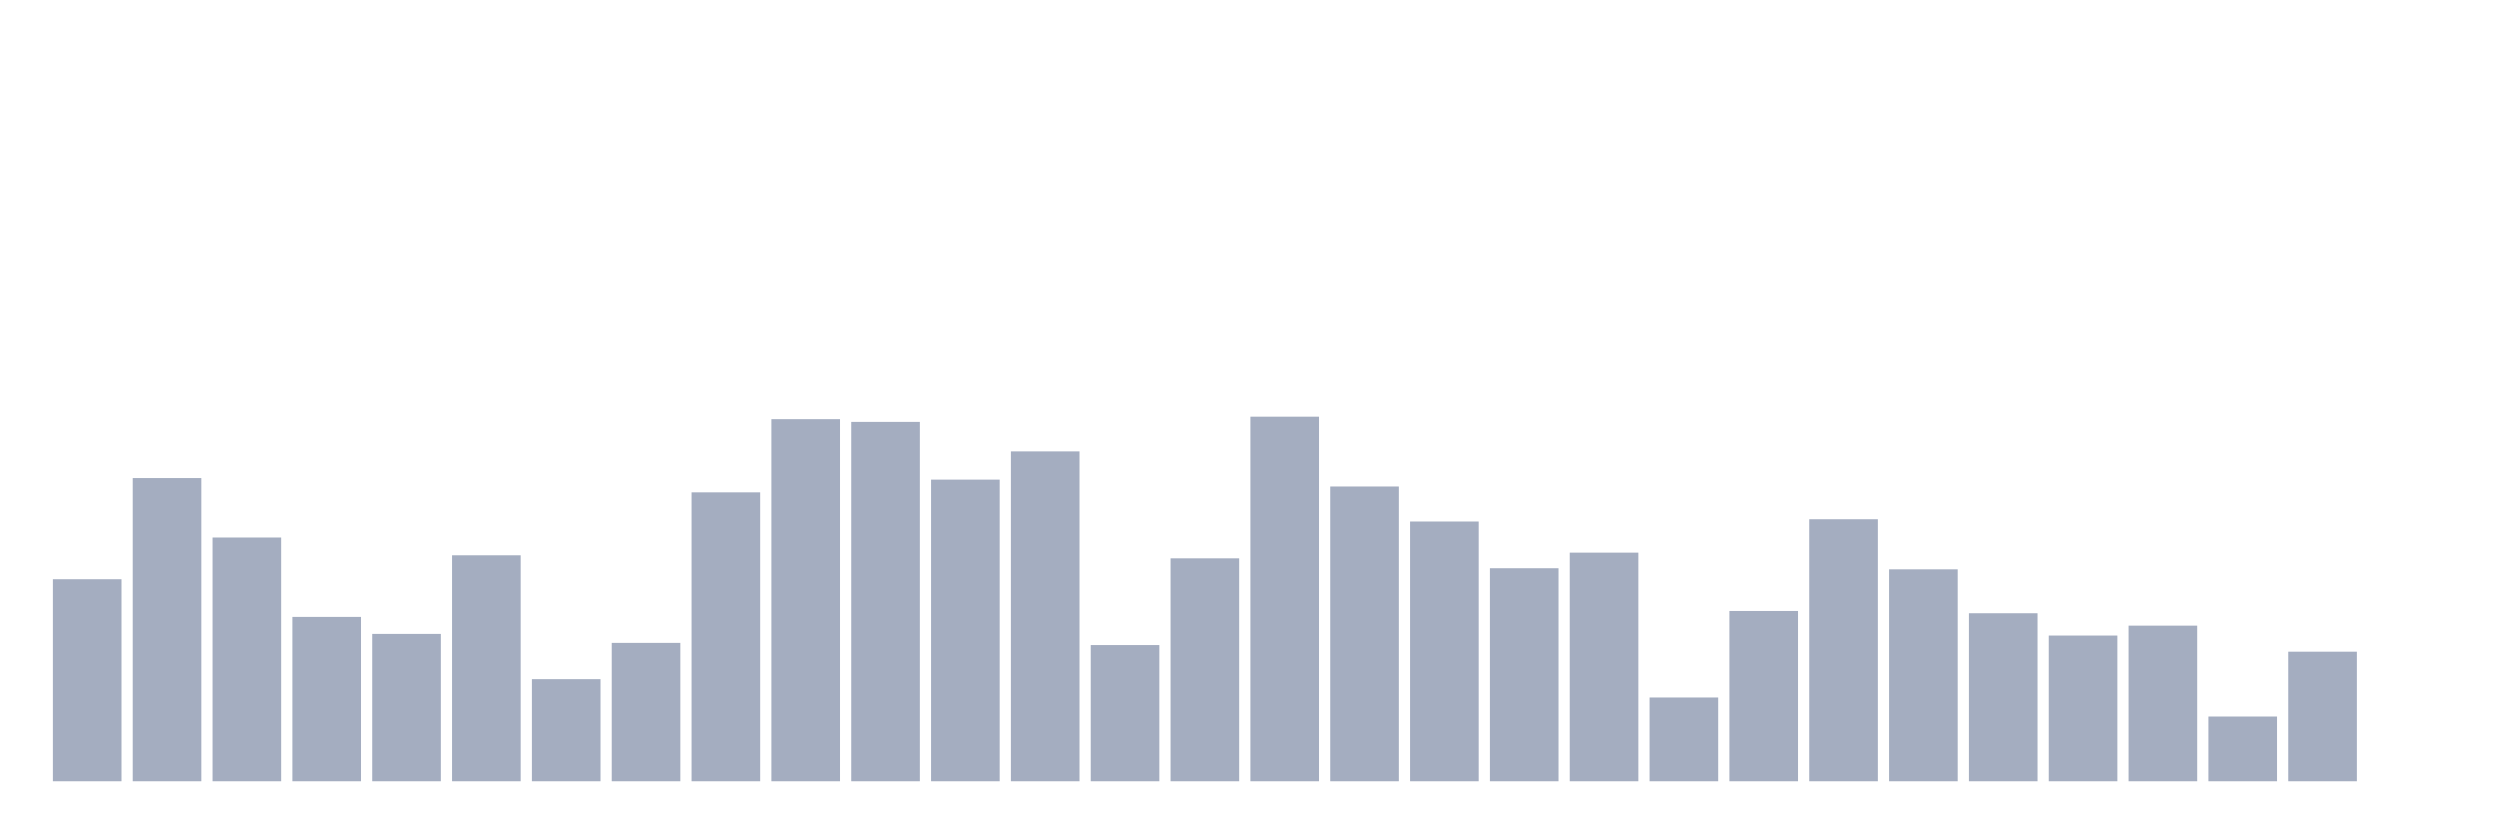 <svg xmlns="http://www.w3.org/2000/svg" viewBox="0 0 480 160"><g transform="translate(10,10)"><rect class="bar" x="0.153" width="13.175" y="101.211" height="38.789" fill="rgb(164,173,192)"></rect><rect class="bar" x="15.482" width="13.175" y="81.786" height="58.214" fill="rgb(164,173,192)"></rect><rect class="bar" x="30.81" width="13.175" y="93.199" height="46.801" fill="rgb(164,173,192)"></rect><rect class="bar" x="46.138" width="13.175" y="108.445" height="31.555" fill="rgb(164,173,192)"></rect><rect class="bar" x="61.466" width="13.175" y="111.709" height="28.291" fill="rgb(164,173,192)"></rect><rect class="bar" x="76.794" width="13.175" y="96.613" height="43.387" fill="rgb(164,173,192)"></rect><rect class="bar" x="92.123" width="13.175" y="120.396" height="19.604" fill="rgb(164,173,192)"></rect><rect class="bar" x="107.451" width="13.175" y="113.432" height="26.568" fill="rgb(164,173,192)"></rect><rect class="bar" x="122.779" width="13.175" y="84.527" height="55.473" fill="rgb(164,173,192)"></rect><rect class="bar" x="138.107" width="13.175" y="70.479" height="69.521" fill="rgb(164,173,192)"></rect><rect class="bar" x="153.436" width="13.175" y="71.003" height="68.997" fill="rgb(164,173,192)"></rect><rect class="bar" x="168.764" width="13.175" y="82.086" height="57.914" fill="rgb(164,173,192)"></rect><rect class="bar" x="184.092" width="13.175" y="76.665" height="63.335" fill="rgb(164,173,192)"></rect><rect class="bar" x="199.42" width="13.175" y="113.851" height="26.149" fill="rgb(164,173,192)"></rect><rect class="bar" x="214.748" width="13.175" y="97.197" height="42.803" fill="rgb(164,173,192)"></rect><rect class="bar" x="230.077" width="13.175" y="70" height="70" fill="rgb(164,173,192)"></rect><rect class="bar" x="245.405" width="13.175" y="83.404" height="56.596" fill="rgb(164,173,192)"></rect><rect class="bar" x="260.733" width="13.175" y="90.128" height="49.872" fill="rgb(164,173,192)"></rect><rect class="bar" x="276.061" width="13.175" y="99.099" height="40.901" fill="rgb(164,173,192)"></rect><rect class="bar" x="291.39" width="13.175" y="96.104" height="43.896" fill="rgb(164,173,192)"></rect><rect class="bar" x="306.718" width="13.175" y="123.915" height="16.085" fill="rgb(164,173,192)"></rect><rect class="bar" x="322.046" width="13.175" y="107.306" height="32.694" fill="rgb(164,173,192)"></rect><rect class="bar" x="337.374" width="13.175" y="89.694" height="50.306" fill="rgb(164,173,192)"></rect><rect class="bar" x="352.702" width="13.175" y="99.309" height="40.691" fill="rgb(164,173,192)"></rect><rect class="bar" x="368.031" width="13.175" y="107.741" height="32.259" fill="rgb(164,173,192)"></rect><rect class="bar" x="383.359" width="13.175" y="112.024" height="27.976" fill="rgb(164,173,192)"></rect><rect class="bar" x="398.687" width="13.175" y="110.122" height="29.878" fill="rgb(164,173,192)"></rect><rect class="bar" x="414.015" width="13.175" y="127.57" height="12.43" fill="rgb(164,173,192)"></rect><rect class="bar" x="429.344" width="13.175" y="115.124" height="24.876" fill="rgb(164,173,192)"></rect><rect class="bar" x="444.672" width="13.175" y="140" height="0" fill="rgb(164,173,192)"></rect></g></svg>